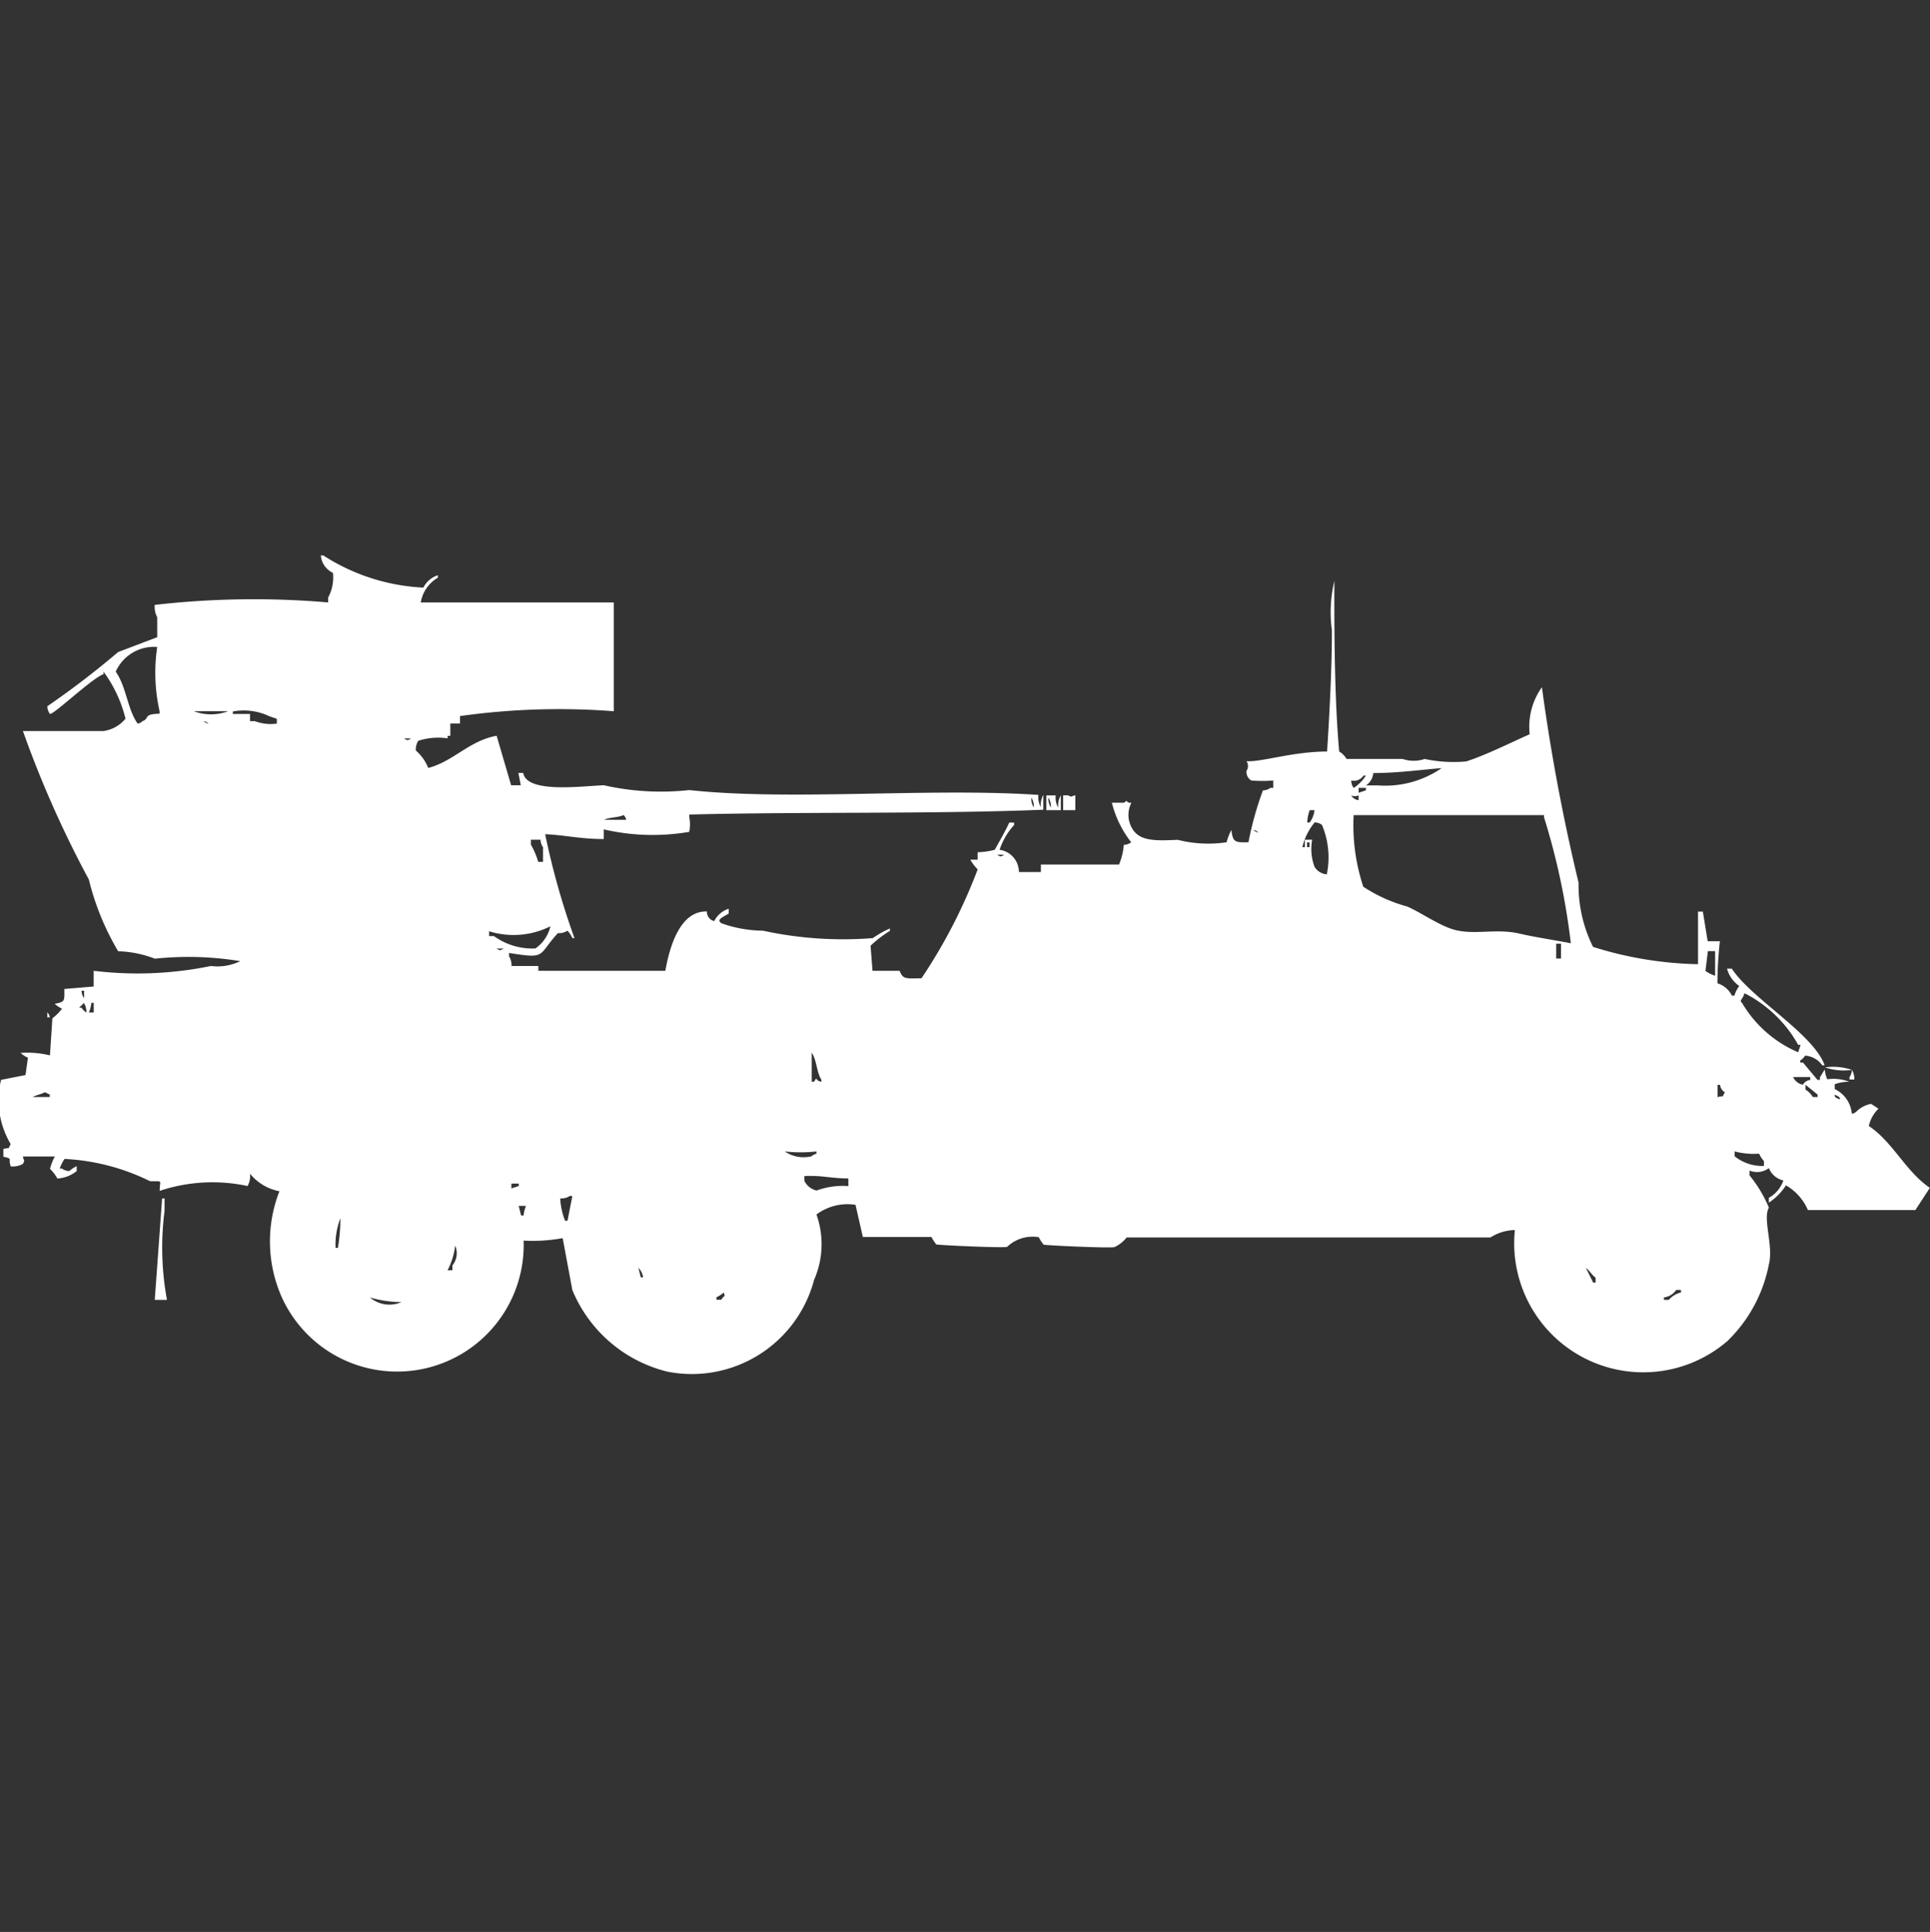 <svg xmlns="http://www.w3.org/2000/svg" width="39.969" height="40" viewBox="0 0 39.969 40">
  <rect x="0" y="0" width="39.969" height="40" fill="#333333" stroke="none"/>
  <defs>
    <style>
      .cls-1 {
        fill: #fff;
        fill-rule: evenodd;
      }
    </style>
  </defs>
  <path id="Color_Fill_1" data-name="Color Fill 1" class="cls-1" d="M12.743,11.973v2.253a14.731,14.731,0,0,0-3.186.1v0.154h-0.2v0.256H9.3v0.051a1.34,1.34,0,0,0-.607.051,0.349,0.349,0,0,0-.051.2A0.954,0.954,0,0,1,8.9,15.4c0.519-.134.852-0.567,1.416-0.666l0.3,1.024h0.2l-0.05-.256h0.1c0.073,0.427,1.185.276,1.669,0.256a5.368,5.368,0,0,0,1.77.1c2.086,0.227,4.971-.052,7.231.1a0.433,0.433,0,0,0,.05.256,0.433,0.433,0,0,1,.051-0.256v0.307c-2.333.094-5,.039-7.332,0.1v0.051a0.794,0.794,0,0,1,0,.307,4.483,4.483,0,0,1-1.77-.051v0.2c-0.491,0-.821-0.085-1.214-0.1a15.6,15.6,0,0,0,.607,2.151H11.884a0.563,0.563,0,0,0-.1-0.154,0.333,0.333,0,0,1-.2.051c-0.426.467-.225,0.537-1.011,0.41V19.3a0.349,0.349,0,0,1,.051.2h0.556v0.1h2.63c0.081-.459.288-1.244,0.86-1.229a0.2,0.2,0,0,0,.152.2,0.509,0.509,0,0,1,.3-0.256v0.1c-0.144.087-.256,0.128-0.152,0.2a2.609,2.609,0,0,0,.86.154,7.816,7.816,0,0,0,2.276.154,2.206,2.206,0,0,1,.354-0.2v0.051a2.306,2.306,0,0,0-.4.307L18.1,19.6H18.66c0.075,0.169.1,0.163,0.455,0.154A11,11,0,0,0,20.278,17.5a0.979,0.979,0,0,1-.152-0.2h0.152V17.145a1.525,1.525,0,0,0,.354-0.051c0.1-.18.21-0.368,0.3-0.563h0.1v0.051a1.416,1.416,0,0,0-.3.512,0.467,0.467,0,0,1,.4.461h0.455V17.4c0.628,0,1.066,0,1.618,0a1.336,1.336,0,0,0,.1-0.41,0.243,0.243,0,0,0,.152-0.051,2.2,2.2,0,0,1-.4-0.819h0.253c0.079-.064.026-0.033,0.1,0h0.051a0.566,0.566,0,0,0-.051.358c0.107,0.441.454,0.436,1.011,0.41a2.573,2.573,0,0,0,1.011.051,1.294,1.294,0,0,1,.1-0.256c0.031,0.256.071,0.261,0.354,0.256a6.6,6.6,0,0,1,.3-1.075,0.243,0.243,0,0,0,.152-0.051H26.4V15.66a2.794,2.794,0,0,1-.455,0,0.206,0.206,0,0,1-.1-0.2,0.177,0.177,0,0,0,0-.2c0.314,0.021.96-.2,1.669-0.2,0.044-.695.1-1.661,0.1-2.509a2.778,2.778,0,0,1,.051-1.024c-0.005,1.175.008,2.518,0.1,3.533a0.427,0.427,0,0,1,.152.154h1.163a0.705,0.705,0,0,0,.455,0,2.86,2.86,0,0,0,.86.051c0.413-.133.9-0.379,1.315-0.563a1.4,1.4,0,0,1,.253-0.973,40.454,40.454,0,0,0,.759,4.045,2.87,2.87,0,0,0,.3,1.331,7.7,7.7,0,0,0,2.174.358V18.374h0.1l0.1,0.614h0.253a7.807,7.807,0,0,0-.051.87,0.506,0.506,0,0,1,.3.256h0.051a0.691,0.691,0,0,1,.1-0.2,0.645,0.645,0,0,1-.253-0.358h0.1c0.413,0.626,1.692,1.351,1.922,2h-0.05a0.473,0.473,0,0,0-.354-0.2,0.311,0.311,0,0,1-.1.1V21.5H37.37l0.3,0.358h0.051V21.8c0.034-.04.066-0.114,0.1-0.154a0.657,0.657,0,0,0,.051.2,0.91,0.91,0,0,1,.455.051,0.849,0.849,0,0,0-.3.051v0.1a0.627,0.627,0,0,1,.354.512,0.173,0.173,0,0,0,.1-0.051,0.58,0.58,0,0,1,.3-0.154l0.152,0.1a0.717,0.717,0,0,0-.2.358c0.5,0.333.765,0.944,1.264,1.28l-0.3.461H37.472a1.085,1.085,0,0,0-.455-0.512,1.224,1.224,0,0,1-.354.358v-0.1a0.652,0.652,0,0,0,.3-0.359,0.427,0.427,0,0,1-.3-0.256,0.407,0.407,0,0,1-.4.051v0.1a2.665,2.665,0,0,1,.4.666c-0.132.242,0.1,0.788,0,1.178a3,3,0,0,1-.86,1.587,2.672,2.672,0,0,1-4.4-2.3,0.981,0.981,0,0,0-.506.154H23.363a0.685,0.685,0,0,1-.253.2c-0.114.025-1.428-.036-1.466-0.051a0.79,0.79,0,0,1-.1-0.154,0.764,0.764,0,0,0-.657.2c-0.113.025-1.429-.036-1.466-0.051a0.8,0.8,0,0,1-.1-0.154H17.9l-0.152-.666a1.081,1.081,0,0,0-.809.2A1.838,1.838,0,0,1,16.89,26,2.619,2.619,0,0,1,13.856,27.9a2.868,2.868,0,0,1-1.972-1.69l-0.2-1.075a3.43,3.43,0,0,1-.809.051,2.622,2.622,0,0,1-5.006,1.178,2.845,2.845,0,0,1-.051-2.2A1.024,1.024,0,0,1,5.209,23.8a0.433,0.433,0,0,1-.051.256,3.458,3.458,0,0,0-1.82.1c0-.238.083-0.192-0.2-0.2a4.484,4.484,0,0,0-1.77-.461,0.774,0.774,0,0,0-.1.2H1.315a0.256,0.256,0,0,0,.152.051,0.584,0.584,0,0,1,.152-0.1v0.1a0.691,0.691,0,0,1-.4.154,0.924,0.924,0,0,0-.152-0.2,1.1,1.1,0,0,1,.1-0.256H0.506c0.02,0.116.046,0.056,0,.154a0.433,0.433,0,0,1-.253.051c-0.061-.174.053-0.153-0.152-0.2V23.289c0.164-.042.077,0.025,0.152-0.1a1.778,1.778,0,0,1-.2-1.331l0.506-.1,0.051-.358a0.554,0.554,0,0,1-.152-0.1,1.966,1.966,0,0,1,.607.051l0.051-.768a1,1,0,0,0,.2-0.2,0.554,0.554,0,0,1-.152-0.1c0.221-.041.2-0.057,0.2-0.307l0.607-.051V19.6A7.538,7.538,0,0,0,4.4,19.5a1.071,1.071,0,0,0,.607-0.1,6.635,6.635,0,0,0-1.77-.051,2.263,2.263,0,0,0-.759-0.154,5.42,5.42,0,0,1-.607-1.485A21.962,21.962,0,0,1,.506,14.636H2.174A0.723,0.723,0,0,0,2.63,14.38a2.734,2.734,0,0,0-.455-0.973v0.051c-0.24.082-1.082,0.888-1.113,0.819a0.263,0.263,0,0,1-.051-0.154A18.025,18.025,0,0,0,2.478,13l0.809-.307V12.28a0.448,0.448,0,0,1-.051-0.256,18.037,18.037,0,0,1,3.59-.051v-0.1a0.871,0.871,0,0,0,.1-0.512A0.438,0.438,0,0,1,6.675,11H6.726a4.187,4.187,0,0,0,2.073.666,0.509,0.509,0,0,1,.3-0.256v0.051a0.73,0.73,0,0,0-.354.512h3.995Zm-9.456.922a0.868,0.868,0,0,0-.86.512c0.218,0.3.245,0.786,0.455,1.075a0.172,0.172,0,0,0,.1-0.051c0.155-.053,0-0.147.354-0.154V14.226A3.615,3.615,0,0,1,3.287,12.895Zm0.759,1.331a1.011,1.011,0,0,0,.708,0H4.046Zm1.163,0.051v0.154h0.1a0.926,0.926,0,0,0,.455.051v-0.1l-0.152-.051a1.233,1.233,0,0,0-.759-0.1v0.051H5.209Zm-0.961.154a0.181,0.181,0,0,0,.1.051A0.182,0.182,0,0,0,4.248,14.431Zm4.147,0.358c0.087,0.045.065,0.046,0.152,0H8.394ZM28.47,15.506a0.333,0.333,0,0,1-.152.256h0.253a2.061,2.061,0,0,0,1.315-.358C29.491,15.433,28.995,15.505,28.47,15.506Zm-0.455.154a0.25,0.25,0,0,0,.05.154,0.848,0.848,0,0,0,.253-0.256H28.268A0.238,0.238,0,0,1,28.015,15.66Zm0.152,0.154v0.1l0.152-.051V15.813H28.167Zm-6.473.154h0.2a0.433,0.433,0,0,0,.051.256A0.432,0.432,0,0,1,22,15.967v0.307h-0.3V15.967ZM22.3,16.274H22.048V15.967h0.1c0.1,0.044.037,0.024,0.152,0v0.307Zm5.714-.307a0.2,0.2,0,0,0,.152.1v-0.1A0.168,0.168,0,0,1,28.015,15.967Zm-6.625.051a0.334,0.334,0,0,0,.051.2A0.333,0.333,0,0,0,21.391,16.018Zm0.354,0a0.334,0.334,0,0,0,.051.2A0.333,0.333,0,0,0,21.745,16.018Zm5.411,0.256a0.813,0.813,0,0,0-.051.256h0.051a0.547,0.547,0,0,0,.1-0.256h-0.1Zm-14.21.1c-0.082.052-.323,0.049-0.4,0.1H13A0.176,0.176,0,0,0,12.946,16.377Zm15.12,0a4.05,4.05,0,0,0,.2,1.485,3.129,3.129,0,0,0,.91.41c0.278,0.123.615,0.36,0.91,0.461,0.44,0.151.907-.019,1.416,0.1,0.294,0.07.75,0.138,1.062,0.2a14.37,14.37,0,0,0-.556-2.611V16.377H28.066Zm-1.011.512h0.152a1.055,1.055,0,0,0,.05.563,0.33,0.33,0,0,0,.253.154,1.731,1.731,0,0,0-.1-1.024,0.256,0.256,0,0,0-.152-0.051,1.249,1.249,0,0,0-.253.512h0.051V16.889Zm-1.062-.2a0.181,0.181,0,0,0,.1.051A0.183,0.183,0,0,0,25.992,16.684Zm-14.766.2h-0.2v0.1a1.633,1.633,0,0,1,.152.358h0.1V17.042A0.264,0.264,0,0,1,11.226,16.889ZM27.1,16.94v0.1h0.051v-0.1H27.1Zm-6.422.256c0.087,0.045.065,0.046,0.152,0H20.683Zm-9.254,1.485a1.7,1.7,0,0,1-1.264.1v0.1h0.1a1.36,1.36,0,0,0,.86.256A0.772,0.772,0,0,0,11.429,18.681Zm20.834,0.358v0.307h0.1V19.039h-0.1Zm-21.947.1c0.087,0.045.065,0.046,0.152,0H10.316ZM35.4,19.193l-0.05.41a0.757,0.757,0,0,0,.2.1V19.193H35.4Zm-33.679.819a0.25,0.25,0,0,0,.051.154V20.012H1.719Zm34.437,0.051c-0.031.125-.119,0.152-0.051,0.2a2.475,2.475,0,0,0,1.163,1.024l0.05-.154h-0.05A2.639,2.639,0,0,0,36.157,20.063Zm-34.387.2c-0.037.045-.064,0.058-0.1,0.1H1.719a0.311,0.311,0,0,0,.1.1A0.334,0.334,0,0,0,1.77,20.268Zm0.152,0a0.656,0.656,0,0,1-.051.2h0.1v-0.2H1.922Zm-0.91.2a0.185,0.185,0,0,1,.051.1H1.011v-0.1Zm15.828,0.819v0.614H16.89c0.082-.129,0-0.022.152,0V21.855C16.94,21.7,16.945,21.44,16.839,21.292ZM37.826,21.6a1.194,1.194,0,0,1,.556.051A1.2,1.2,0,0,1,37.826,21.6Zm0.556,0.051a0.349,0.349,0,0,1,.051.2h-0.1V21.8A0.263,0.263,0,0,0,38.382,21.651Zm-1.214.154a0.277,0.277,0,0,0,.2.154,0.2,0.2,0,0,1,.152-0.1V21.8H37.168Zm-1.568.41c0.164-.042.077,0.025,0.152-0.1a0.2,0.2,0,0,1-.1-0.154H35.6v0.256Zm1.821-.256v0.1a0.453,0.453,0,0,1,.152.154h0.1V22.163Zm-36.46.154c-0.051.035-.2,0.066-0.253,0.1H1.062V22.163Zm37.067,0.051c-0.017.071,0.072,0.074,0.1,0.1C38.164,22.211,38.042,22.178,38.028,22.163ZM16.283,23.34a0.692,0.692,0,0,0,.556.1,0.182,0.182,0,0,1,.1-0.051V23.34A2.992,2.992,0,0,1,16.283,23.34Zm19.671,0v0.1a0.913,0.913,0,0,0,.607.2v-0.1a0.592,0.592,0,0,1-.1-0.154A1.566,1.566,0,0,1,35.955,23.34ZM17.6,24.057V23.9c-0.413-.007-0.516-0.065-0.91-0.051v0.1a0.365,0.365,0,0,0,.253.2A1.594,1.594,0,0,1,17.6,24.057Zm-6.978-.051v0.1l0.152-.051V24.006H10.62Zm1.011,0.307a1.442,1.442,0,0,0,.1.461h0.051l0.1-.512H11.833A0.338,0.338,0,0,1,11.631,24.313Zm-8.142,2.1H3.236l0.152-2.1H3.439v0.256A5.95,5.95,0,0,0,3.489,26.413Zm7.282-1.946,0.05,0.2h0.051a0.654,0.654,0,0,1,.051-0.2H10.771Zm-3.692.256a1.487,1.487,0,0,0-.1.614H7.029A3.711,3.711,0,0,0,7.08,24.723Zm2.377,0.563A1.481,1.481,0,0,1,9.3,25.8h0.1V25.7A0.4,0.4,0,0,0,9.456,25.286Zm3.793,0.461,0.05,0.2H13.35A0.351,0.351,0,0,0,13.249,25.747Zm19.621,0,0.152,0.307h0.051v-0.1C32.987,25.887,32.955,25.812,32.87,25.747Zm1.871,0.461a0.355,0.355,0,0,1-.253.154v0.051h0.1a0.5,0.5,0,0,1,.253-0.154V26.208h-0.1Zm-19.722.051a0.584,0.584,0,0,1-.152.1v0.051h0.1C15.039,26.291,15.054,26.383,15.019,26.259Zm-7.333.1a0.62,0.62,0,0,0,.657.1A2.362,2.362,0,0,1,7.686,26.361Z" transform="translate(-0.031 0.5)"/>
</svg>
